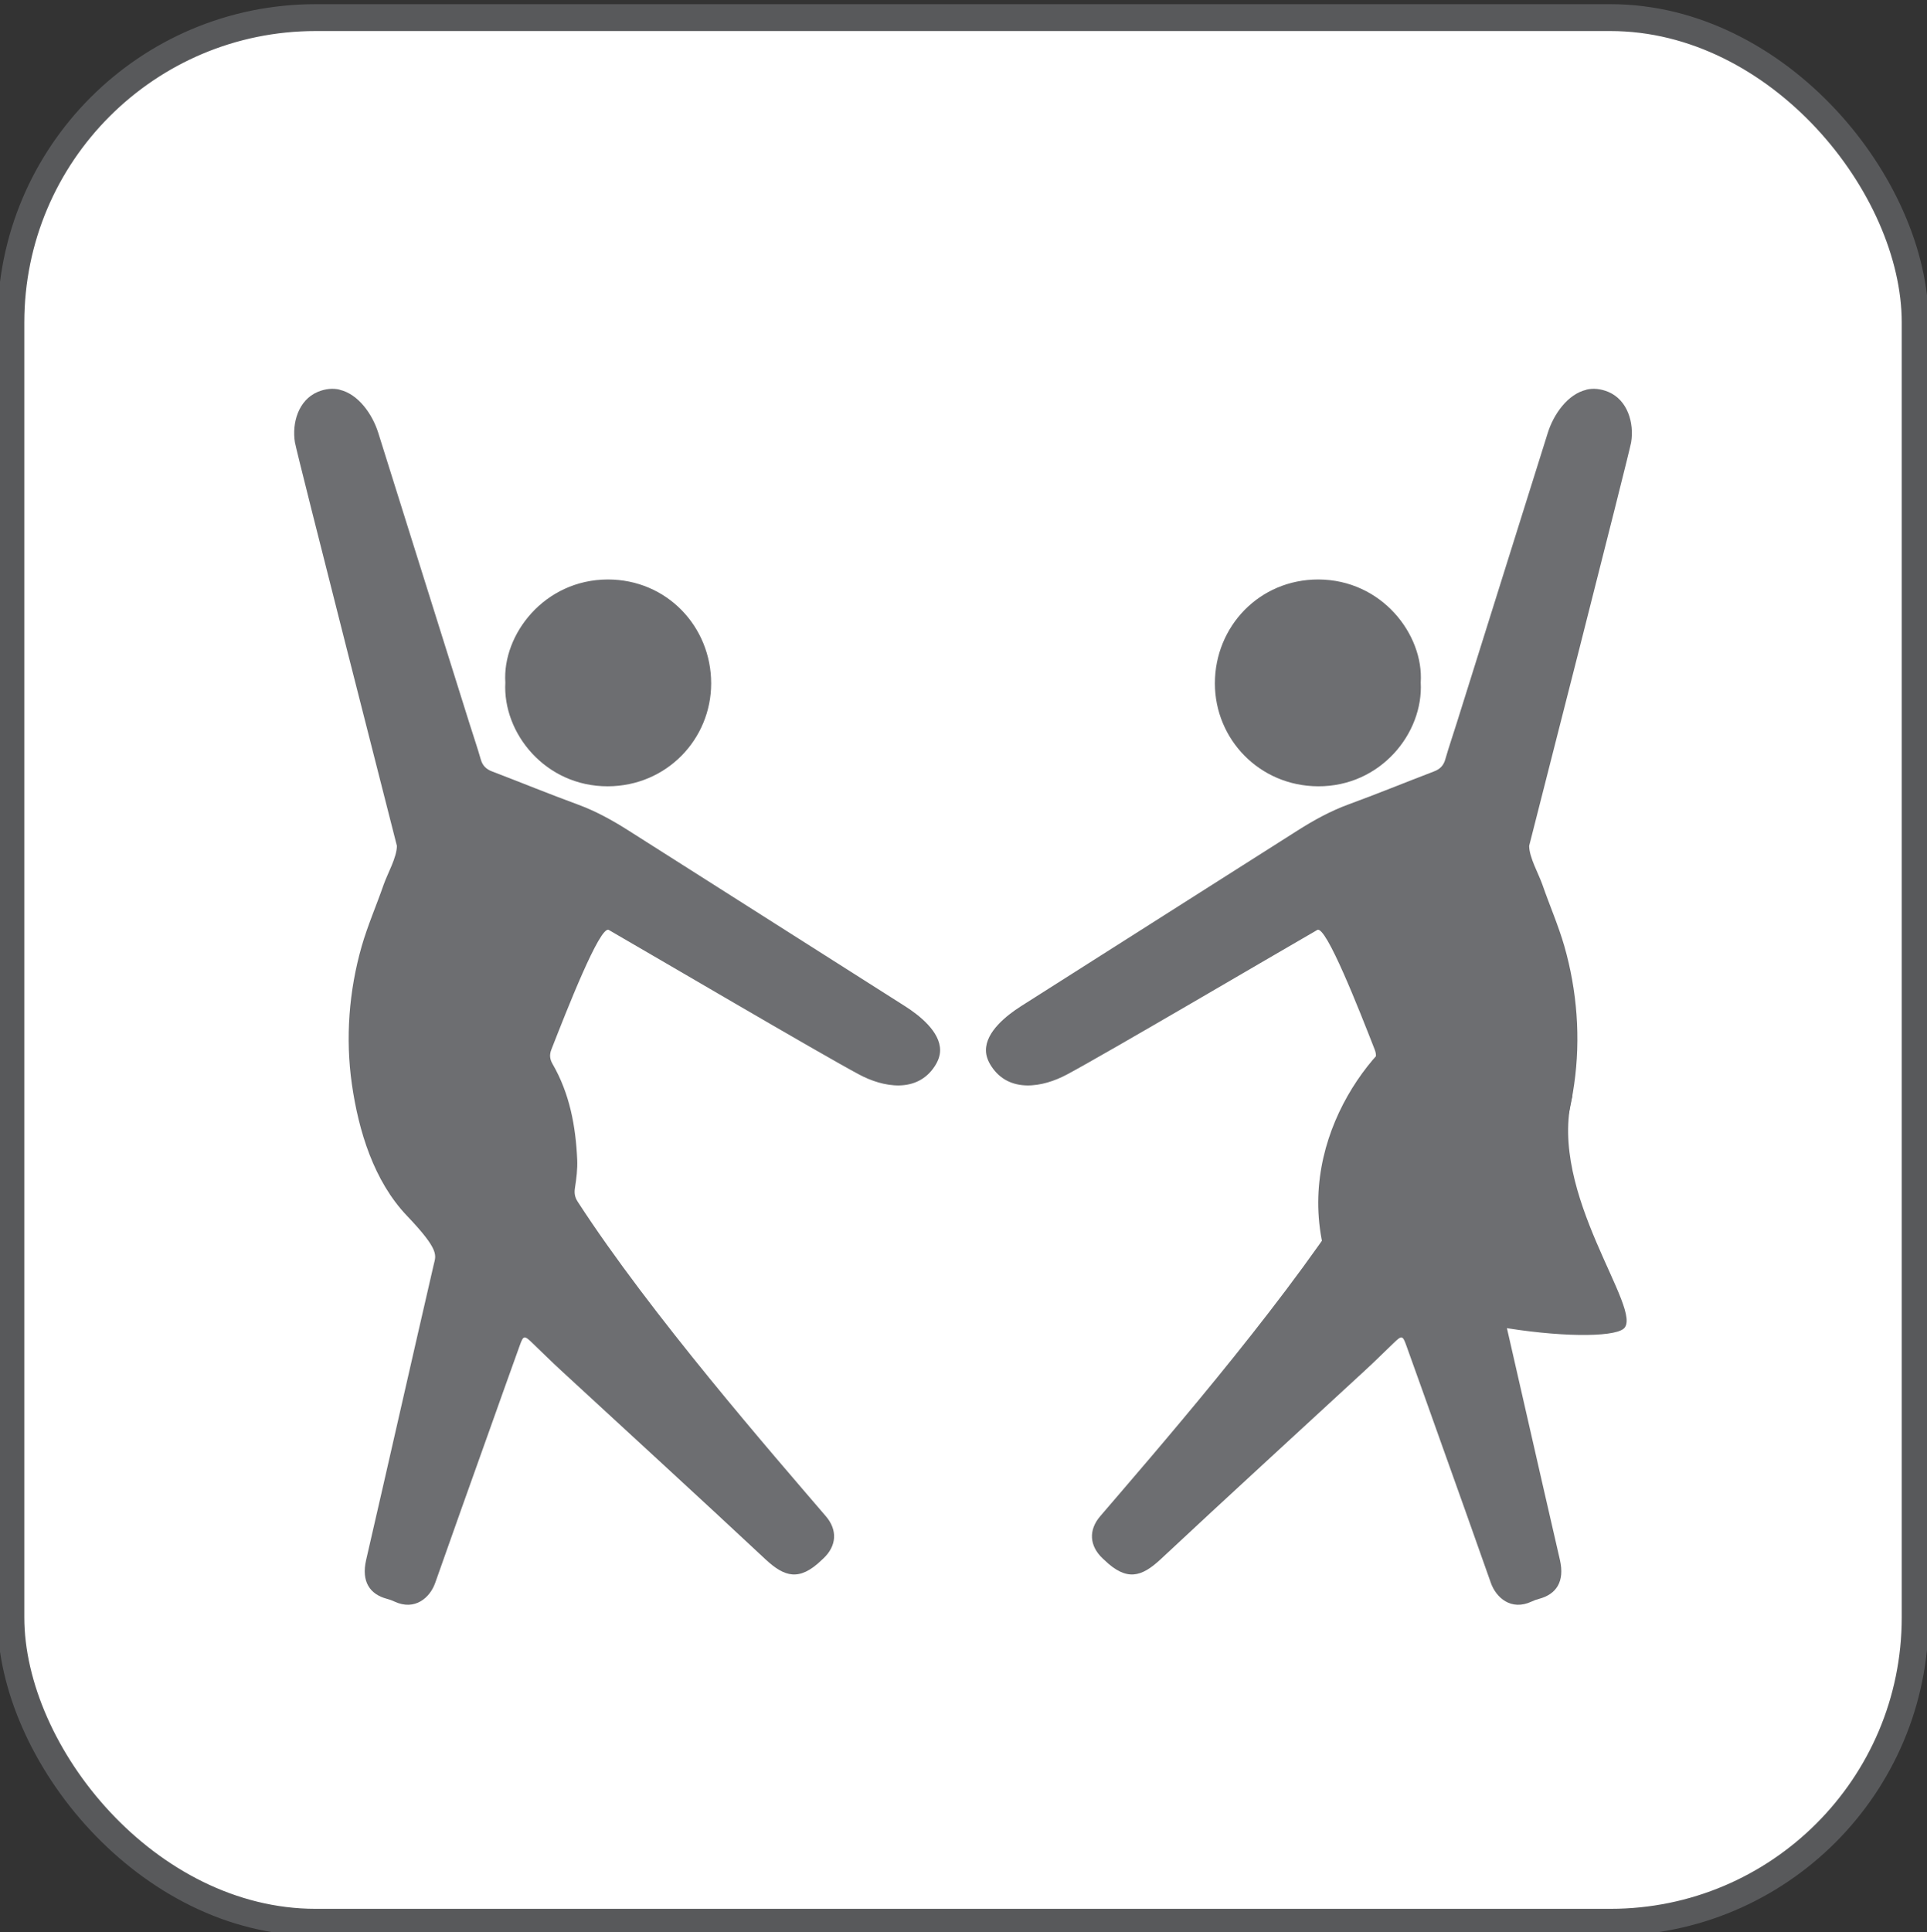 <?xml version="1.0" encoding="UTF-8"?>
<svg xmlns="http://www.w3.org/2000/svg" viewBox="0 0 143.42 143.78">
  <rect x="0" y="0" width="143.42" height="143.78" fill="#333333" stroke="none"/>
  <defs>
    <style>
      .cls-1 {
        fill: #fff;
        stroke: #58595b;
        stroke-miterlimit: 10;
        stroke-width: 2px;
      }

      .cls-2 {
        fill: #6d6e71;
        stroke-width: 0px;
      }
    </style>
  </defs>
  <g id="Layer_1" data-name="Layer 1">
    <rect class="cls-1" x=".81" y="1.31" width="141.73" height="141.73" rx="22.68" ry="22.68"/>
  </g>
  <g id="icon">
    <g>
      <g>
        <path class="cls-2" d="M25.27,29c1.4.32,2.45,1.83,2.88,3.2,2.26,7.2,4.52,14.4,6.78,21.6.28.9.59,1.79.85,2.7.13.47.4.74.86.91,2.12.81,4.22,1.67,6.35,2.45,1.34.49,2.57,1.17,3.77,1.93,6.87,4.37,13.74,8.73,20.61,13.09,1.05.67,2.61,1.89,2.6,3.28,0,.42-.17.83-.4,1.18-1.31,2.01-3.81,1.6-5.66.6-2.97-1.59-15.32-8.85-18.6-10.74-.65-.37-3.15,6.03-4.27,8.89-.16.4-.12.73.09,1.09,1.27,2.2,1.72,4.62,1.83,7.12.03.7-.06,1.41-.17,2.11-.06.39,0,.69.2,1,5.44,8.4,14.55,18.83,18.48,23.42.88,1.03.8,2.21-.19,3.14-.04.04-.09.08-.13.12-1.66,1.6-2.76,1.26-4.18-.06-5.04-4.71-10.14-9.37-15.21-14.05-.72-.66-1.41-1.35-2.11-2.02-.63-.61-.69-.61-.97.17-.8,2.22-1.59,4.44-2.38,6.66-1.31,3.67-2.62,7.33-3.91,11-.39,1.1-1.51,2.09-3.02,1.39-.19-.09-.38-.16-.58-.21-1.26-.34-1.91-1.27-1.54-2.89,1.69-7.32,3.34-14.65,5.03-21.97.16-.7.49-1.04-2-3.65-2.46-2.59-3.59-6.3-4.09-9.78-.49-3.42-.22-6.95.73-10.27.45-1.56,1.1-3.04,1.63-4.57.28-.81.99-2.04.99-2.9,0,0-7.45-29.18-7.59-30.03-.23-1.44.26-3.14,1.7-3.75.58-.24,1.12-.28,1.62-.17Z"/>
        <path class="cls-2" d="M37.61,50.78c-.23-3.55,2.89-7.65,7.63-7.66,4.39,0,7.69,3.51,7.69,7.73,0,4.15-3.31,7.64-7.68,7.66-4.65.02-7.85-3.95-7.64-7.73Z"/>
      </g>
      <g>
        <path class="cls-2" d="M118.08,29c-1.4.32-2.45,1.83-2.88,3.2-2.26,7.2-4.52,14.4-6.78,21.6-.28.9-.59,1.79-.85,2.7-.13.47-.4.74-.86.91-2.12.81-4.22,1.67-6.35,2.45-1.34.49-2.57,1.17-3.77,1.93-6.87,4.37-13.74,8.73-20.61,13.09-1.05.67-2.61,1.89-2.6,3.28,0,.42.17.83.4,1.18,1.31,2.01,3.81,1.6,5.66.6,2.97-1.59,15.32-8.85,18.6-10.74.65-.37,3.15,6.03,4.27,8.89.16.4.12.73-.09,1.09-1.27,2.2-1.72,4.62-1.83,7.12-.03.7.06,1.41.17,2.11.06.39,0,.69-.2,1-5.44,8.4-14.55,18.83-18.48,23.42-.88,1.03-.8,2.21.19,3.14.04.04.09.08.13.12,1.66,1.6,2.76,1.26,4.18-.06,5.04-4.71,10.14-9.37,15.21-14.05.72-.66,1.41-1.35,2.11-2.02.63-.61.69-.61.97.17.8,2.22,1.59,4.44,2.38,6.66,1.31,3.67,2.62,7.33,3.91,11,.39,1.1,1.51,2.09,3.02,1.39.19-.09.38-.16.58-.21,1.26-.34,1.91-1.27,1.54-2.89-1.69-7.32-3.34-14.65-5.03-21.97-.16-.7-.49-1.04,2-3.65,2.46-2.59,3.59-6.3,4.09-9.78.49-3.42.22-6.95-.73-10.27-.45-1.56-1.1-3.04-1.63-4.57-.28-.81-.99-2.04-.99-2.9,0,0,7.45-29.18,7.59-30.03.23-1.44-.26-3.14-1.7-3.75-.58-.24-1.12-.28-1.62-.17Z"/>
        <path class="cls-2" d="M105.74,50.78c.23-3.55-2.89-7.65-7.63-7.66-4.39,0-7.69,3.51-7.69,7.73,0,4.15,3.31,7.64,7.68,7.66,4.65.02,7.85-3.95,7.64-7.73Z"/>
      </g>
      <path class="cls-2" d="M117.03,81.55c-1.91,7.26,5.42,16.04,3.8,17.33s-16.18-.07-22.07-5.06c-2.64-8.64,3.37-16.39,7.5-18.28"/>
    </g>
  </g>
</svg>